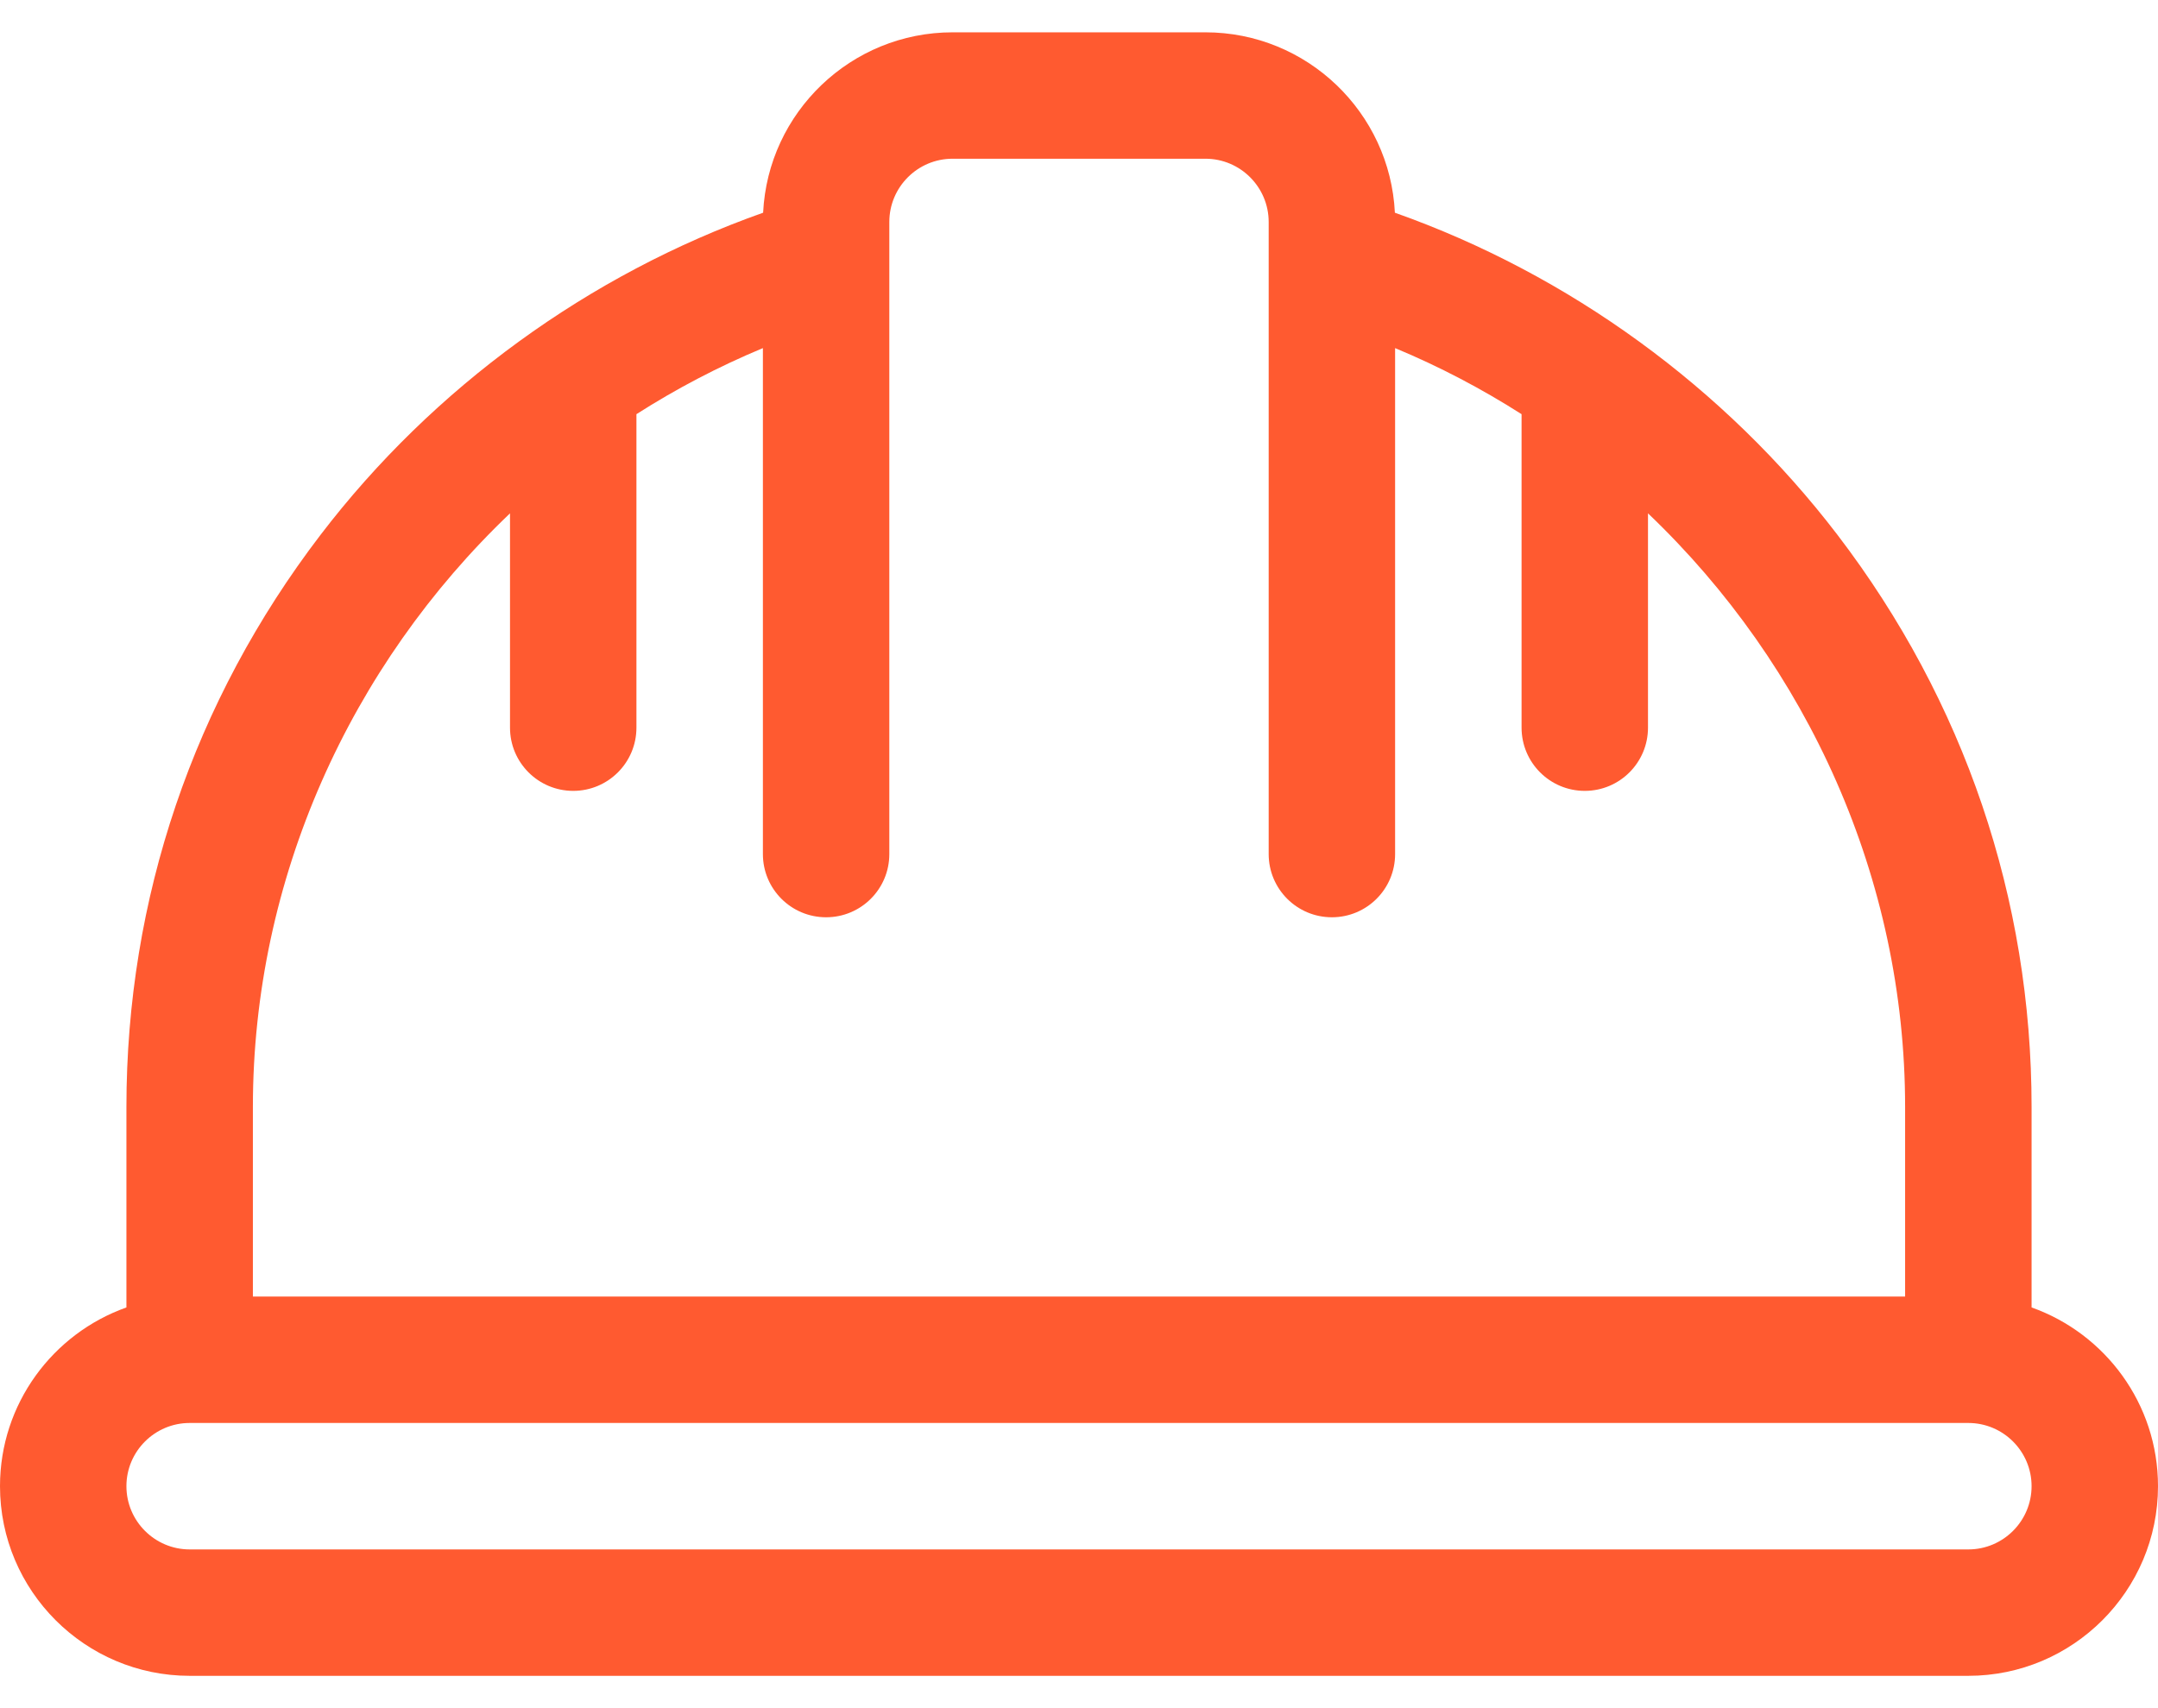 <svg width="48" height="38" viewBox="0 0 48 38" fill="none" xmlns="http://www.w3.org/2000/svg">
<g id="Group">
<g id="Group_2">
<path id="Vector" d="M45.188 29.086V24.625C45.188 19.995 43.694 15.594 40.87 11.898C38.363 8.618 34.896 6.102 31.026 4.732C30.918 2.501 29.07 0.719 26.812 0.719H21.188C18.93 0.719 17.082 2.501 16.974 4.732C13.104 6.102 9.637 8.618 7.13 11.898C4.305 15.594 2.812 19.995 2.812 24.625V29.086C1.176 29.666 0 31.229 0 33.062C0 35.389 1.893 37.281 4.219 37.281H43.781C46.108 37.281 48 35.389 48 33.062C48 31.229 46.824 29.666 45.188 29.086ZM5.625 24.625C5.625 19.554 7.791 14.807 11.344 11.42V16.188C11.344 16.964 11.973 17.594 12.75 17.594C13.527 17.594 14.156 16.964 14.156 16.188V9.214C15.042 8.648 15.982 8.155 16.969 7.744V19C16.969 19.777 17.598 20.406 18.375 20.406C19.152 20.406 19.781 19.777 19.781 19V5.775C19.781 5.771 19.781 5.767 19.781 5.763V4.938C19.781 4.162 20.412 3.531 21.188 3.531H26.812C27.588 3.531 28.219 4.162 28.219 4.938V5.763C28.219 5.767 28.219 5.771 28.219 5.775V19C28.219 19.777 28.848 20.406 29.625 20.406C30.402 20.406 31.031 19.777 31.031 19V7.744C32.018 8.155 32.958 8.649 33.844 9.214V16.188C33.844 16.964 34.473 17.594 35.25 17.594C36.027 17.594 36.656 16.964 36.656 16.188V11.42C40.209 14.807 42.375 19.554 42.375 24.625V28.844H5.625V24.625ZM43.781 34.469H4.219C3.443 34.469 2.812 33.838 2.812 33.062C2.812 32.287 3.443 31.656 4.219 31.656H43.781C44.557 31.656 45.188 32.287 45.188 33.062C45.188 33.838 44.557 34.469 43.781 34.469Z" fill="#FF5A30"/>
</g>
</g>
</svg>
